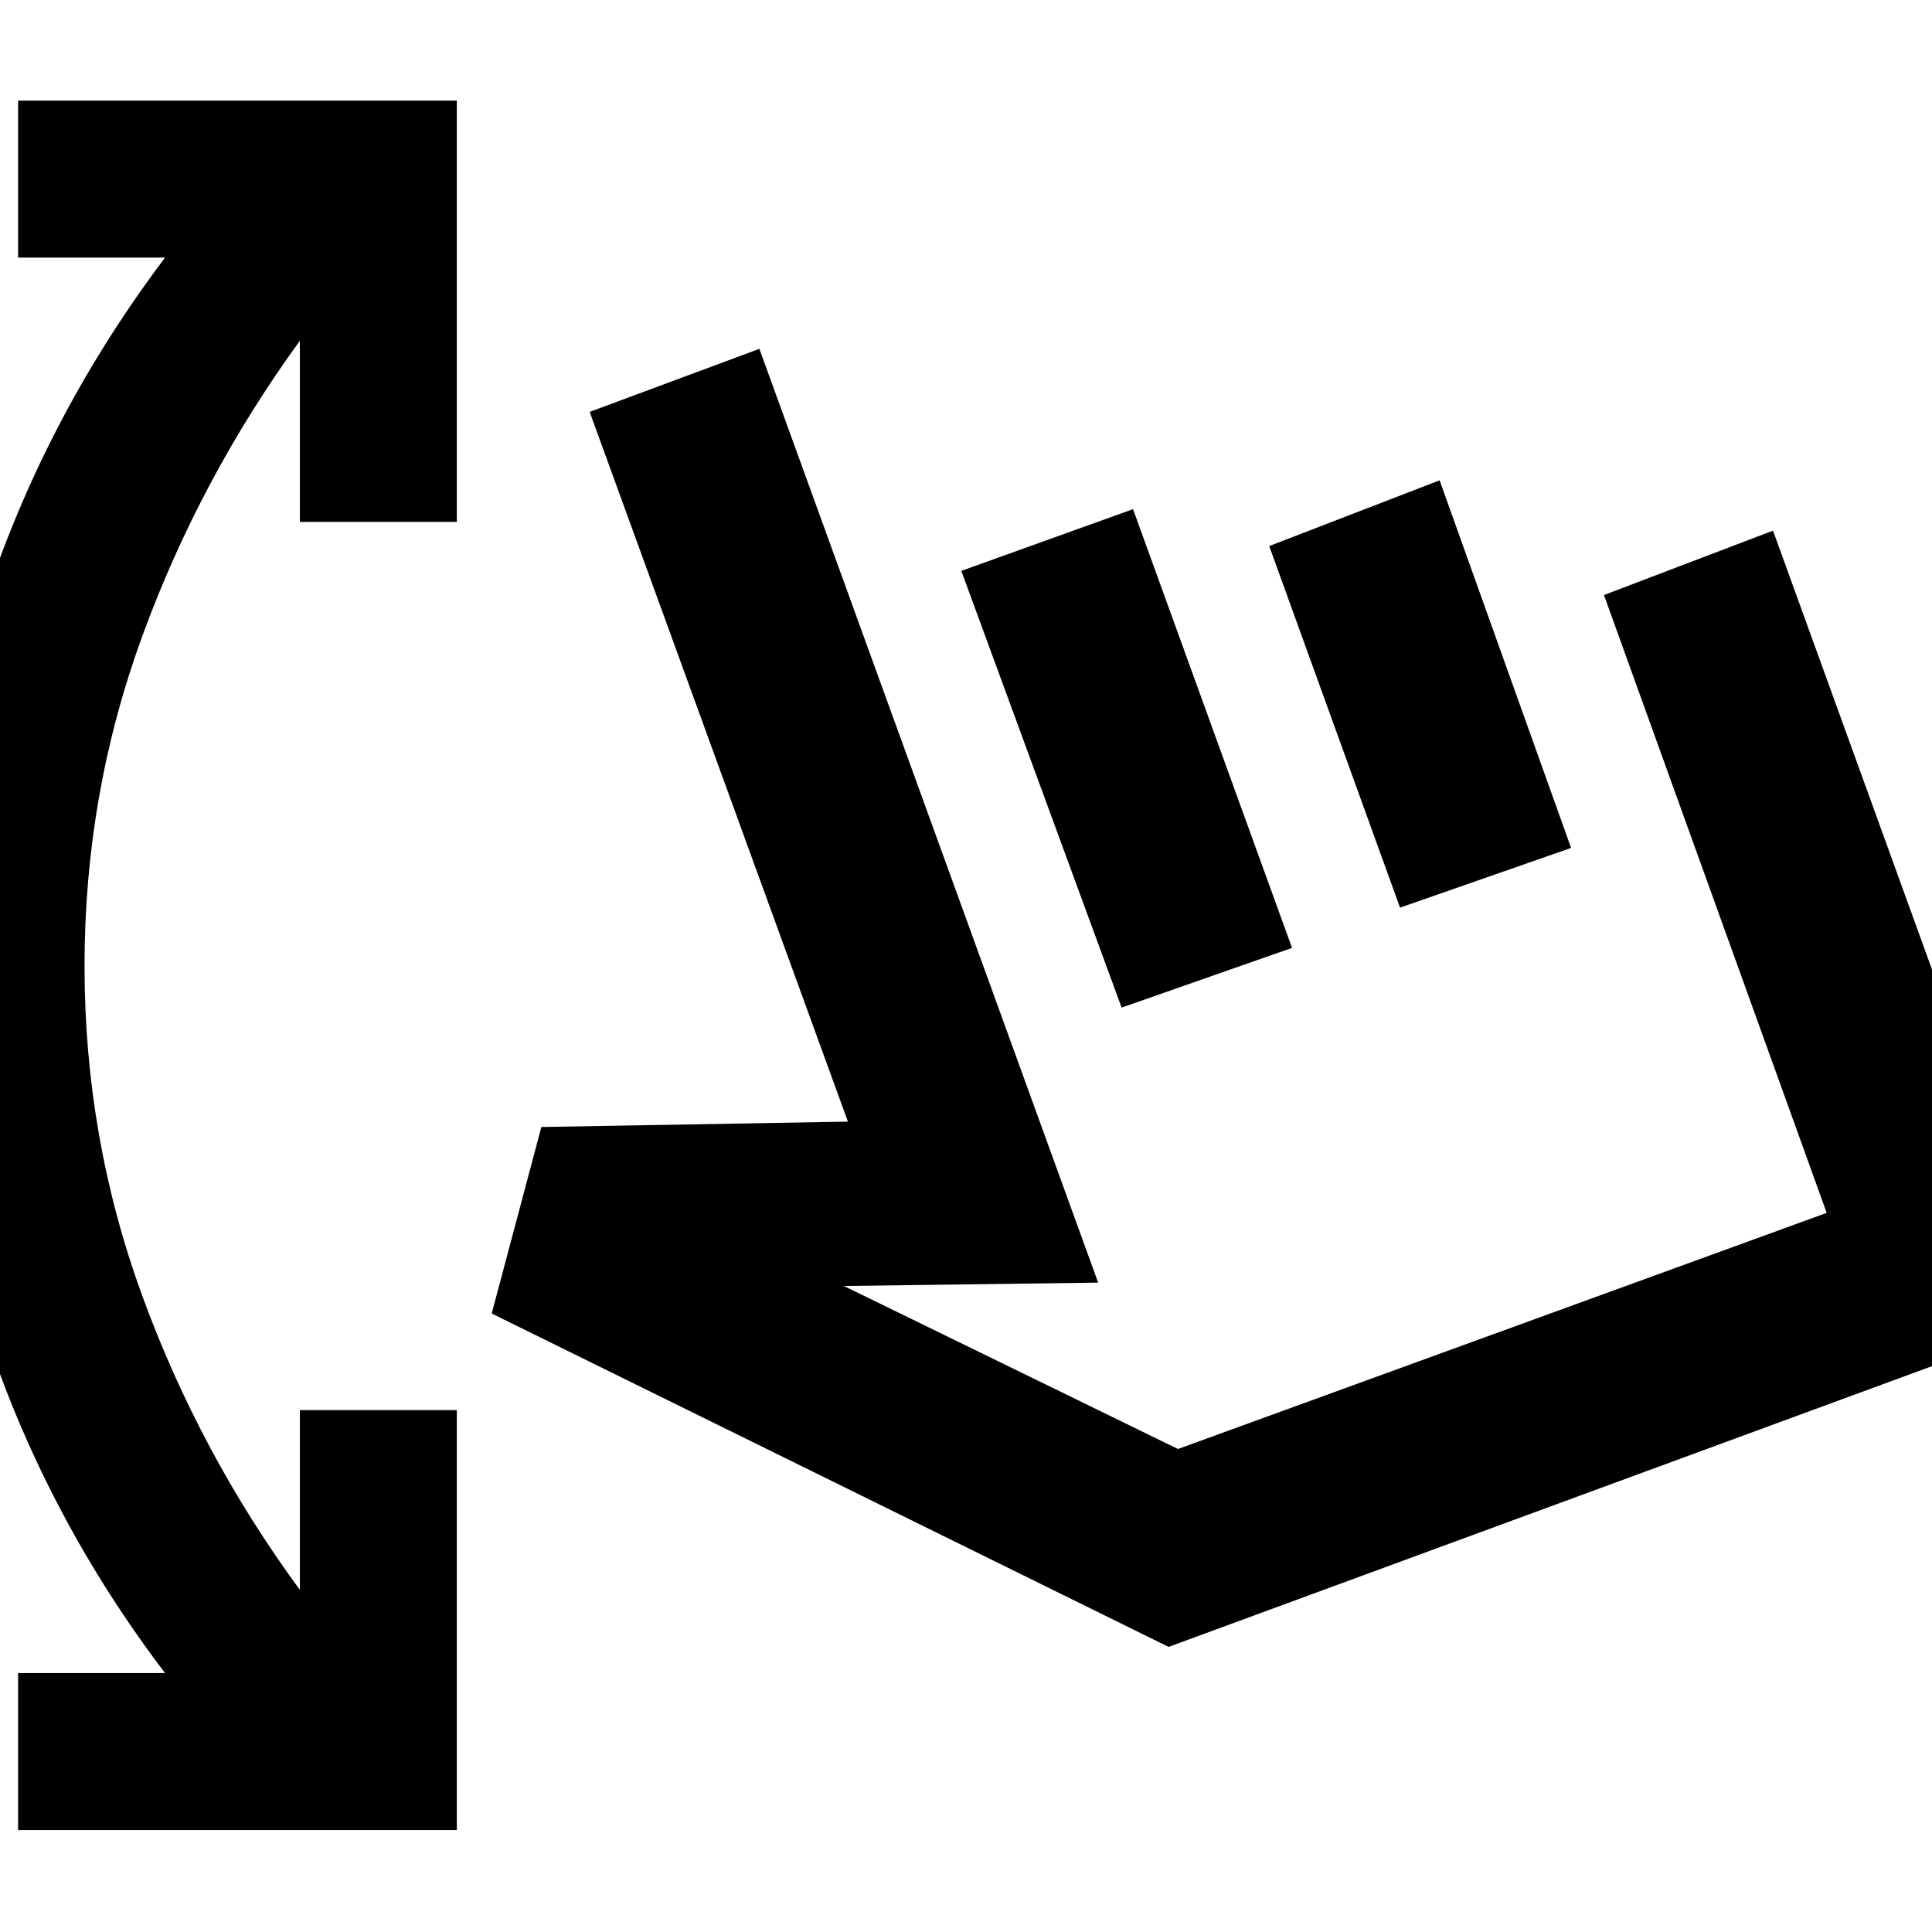 <svg xmlns="http://www.w3.org/2000/svg" height="40" viewBox="0 -960 960 960" width="40"><path d="M9-50.67v-78h73Q24-205-6-294.17-36-383.33-36-480q0-96.67 30-185.83Q24-755 82-832H9v-78h218v209.33h-78v-90q-49.67 68.34-78.33 146.84Q42-565.33 42-480q0 85.33 28.67 163.83Q99.33-237.67 149-170v-89.33h78v208.66H9Zm235.33-256.66L269-400l152.33-2.67L293-755.33l84.33-31.34 168.34 464L419.33-321l166 81 322.34-117.33-110.67-307 84-32 142 392-442.33 162.66-336.34-165.66Zm313-152-79.66-217L563-707l79 218-84.67 29.67ZM695.67-509l-65-179.67 84.66-32.66 65.34 182.66-85 29.67Zm-6 95.67Z"/></svg>